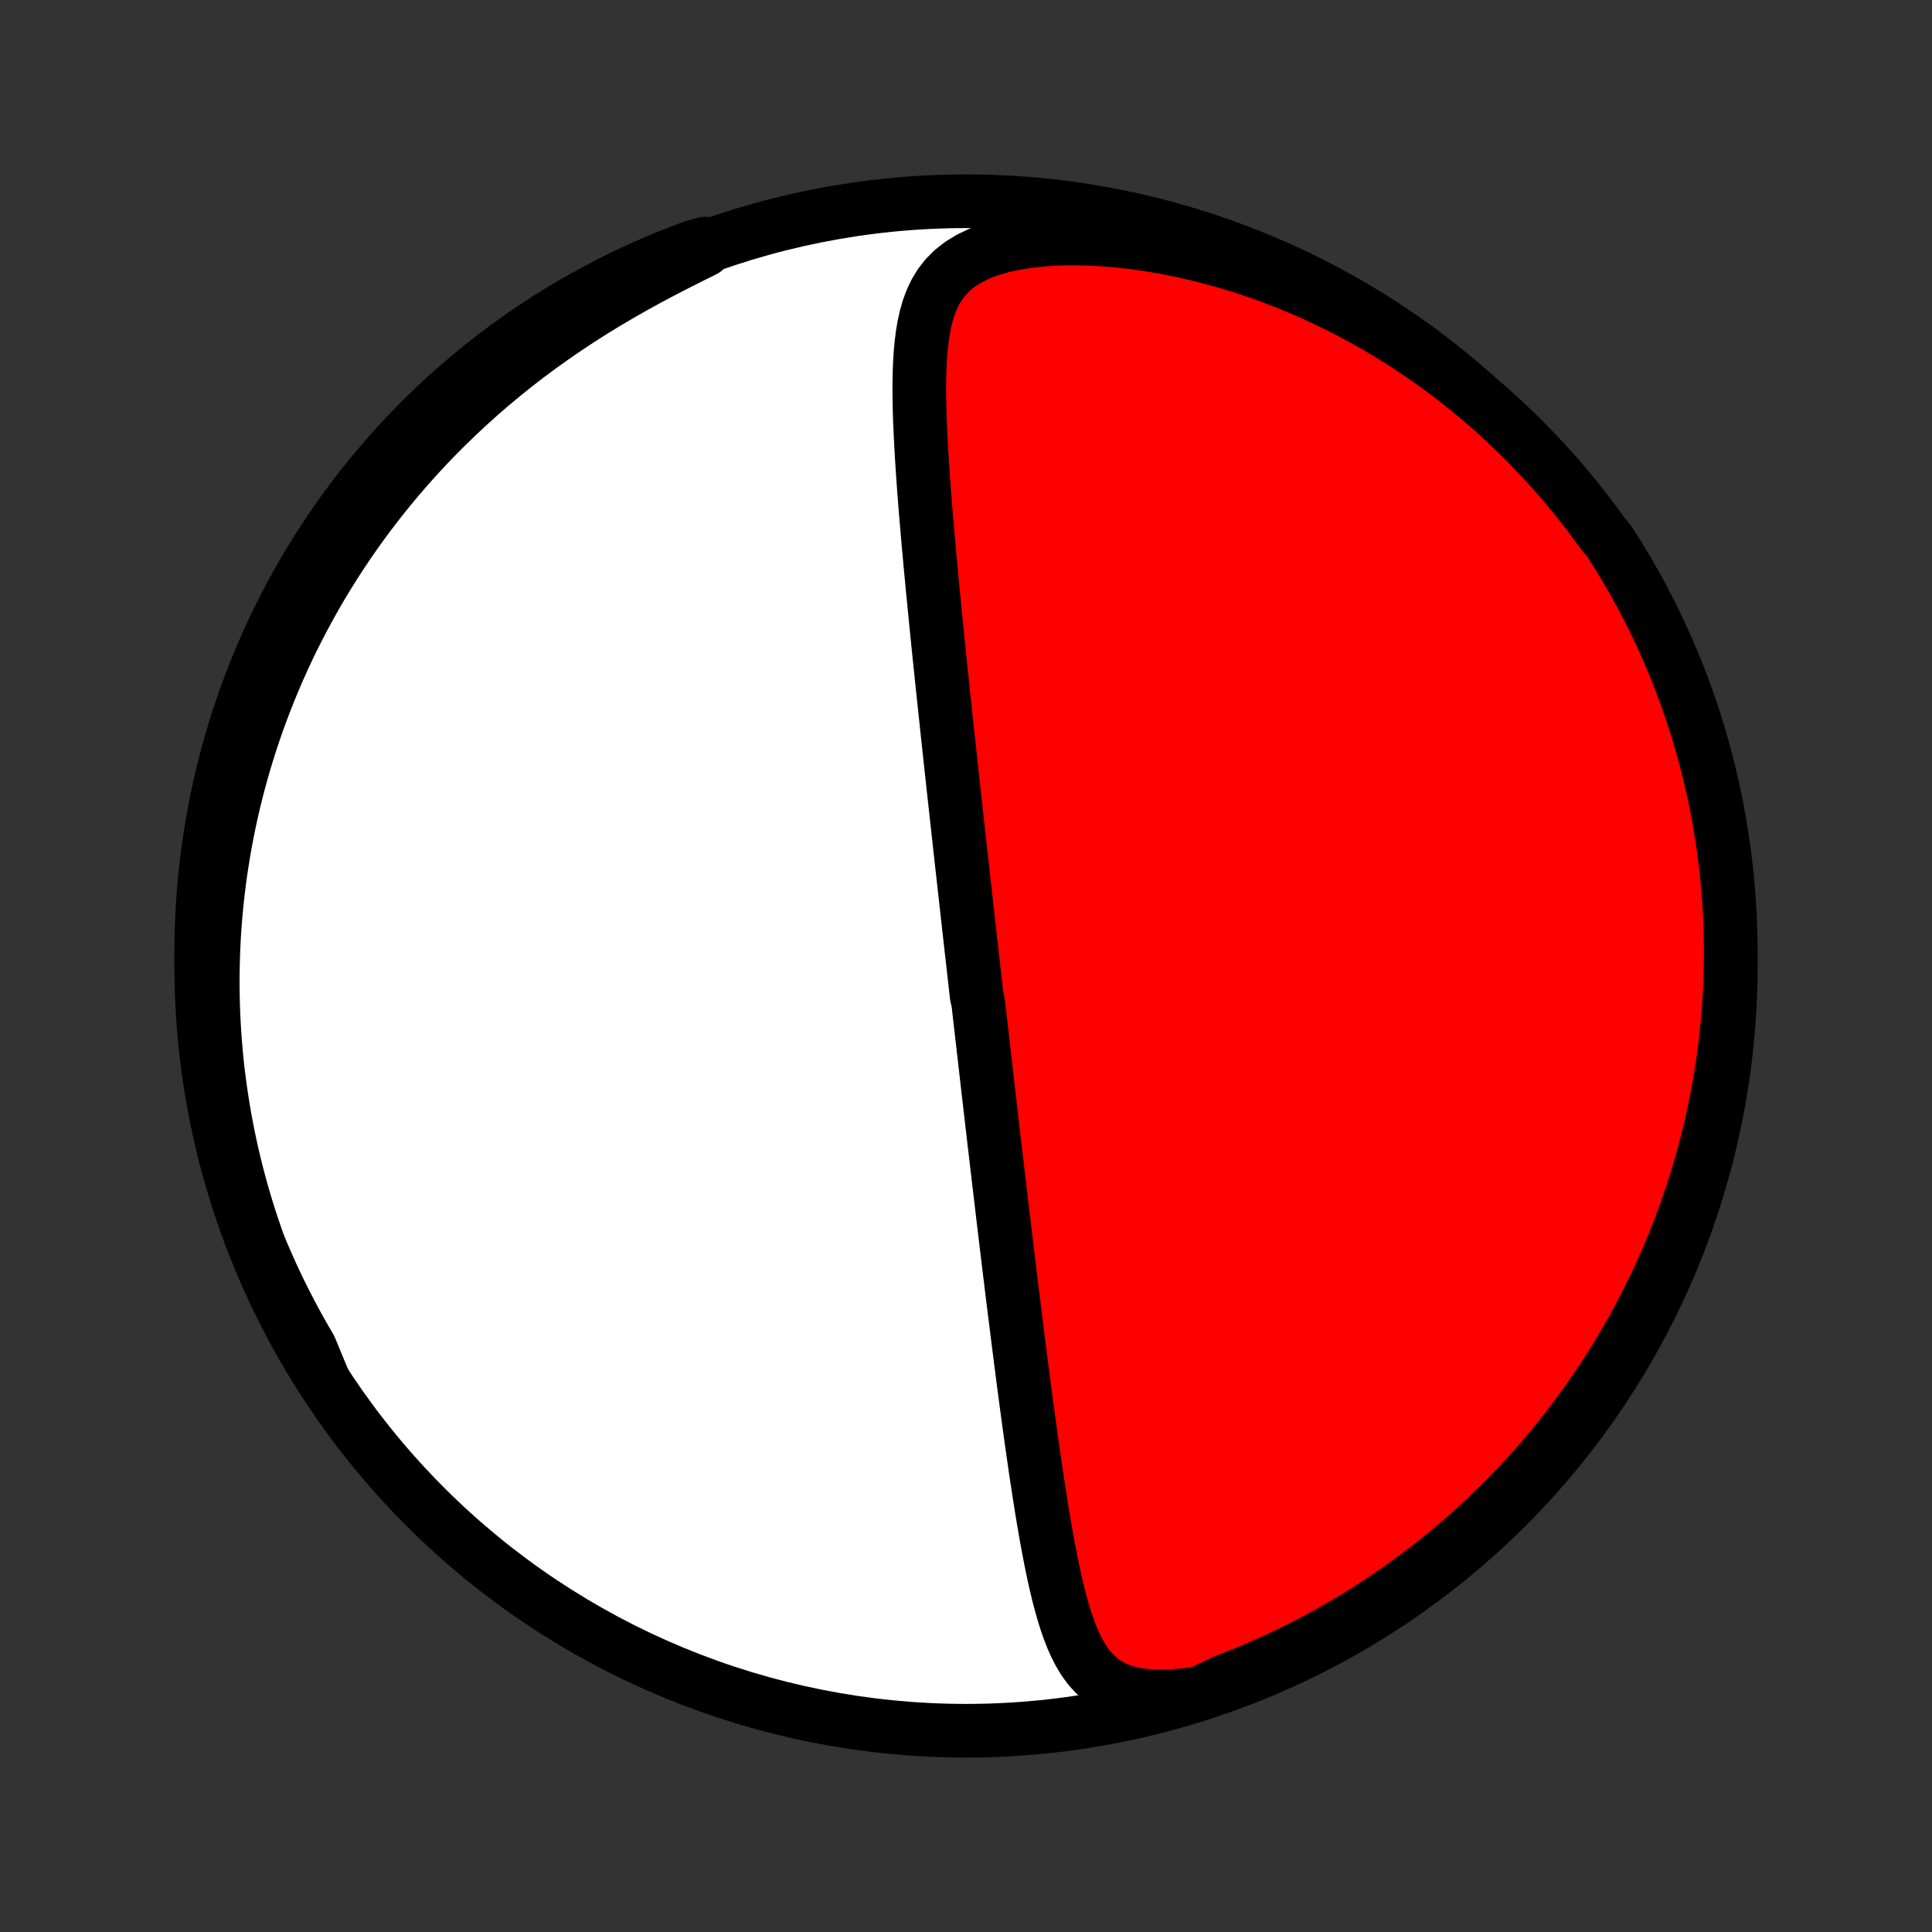 <?xml version="1.0" encoding="utf-8" standalone="no"?>
<!DOCTYPE svg PUBLIC "-//W3C//DTD SVG 1.1//EN"
  "http://www.w3.org/Graphics/SVG/1.1/DTD/svg11.dtd">
<!-- Created with matplotlib (http://matplotlib.org/) -->
<svg height="72pt" version="1.1" viewBox="0 0 72 72" width="72pt" xmlns="http://www.w3.org/2000/svg" xmlns:xlink="http://www.w3.org/1999/xlink">
 <rect x="0" y="0" width="72" height="72" fill="#333333" stroke="none"/>
 <defs>
  <style type="text/css">
*{stroke-linecap:butt;stroke-linejoin:round;}
  </style>
 </defs>
 <g id="figure_1">
  <g id="patch_1">
   <path d="
M0 72
L72 72
L72 0
L0 0
z
" style="fill:none;"/>
  </g>
  <g id="axes_1">
   <g id="PatchCollection_1">
    <defs>
     <path d="
M36 -7.5
C43.558 -7.5 50.808 -10.503 56.153 -15.848
C61.497 -21.192 64.5 -28.442 64.5 -36
C64.5 -43.558 61.497 -50.808 56.153 -56.153
C50.808 -61.497 43.558 -64.5 36 -64.5
C28.442 -64.5 21.192 -61.497 15.848 -56.153
C10.503 -50.808 7.5 -43.558 7.5 -36
C7.5 -28.442 10.503 -21.192 15.848 -15.848
C21.192 -10.503 28.442 -7.5 36 -7.5
z
" id="C0_0_a811fe30f3"/>
     <path d="
M44.723 -8.908
L44.197 -8.833
L43.691 -8.788
L43.21 -8.775
L42.758 -8.795
L42.34 -8.85
L41.958 -8.939
L41.613 -9.063
L41.306 -9.219
L41.034 -9.405
L40.795 -9.618
L40.584 -9.854
L40.397 -10.11
L40.232 -10.383
L40.085 -10.671
L39.952 -10.971
L39.832 -11.281
L39.722 -11.6
L39.621 -11.926
L39.528 -12.258
L39.44 -12.594
L39.358 -12.934
L39.281 -13.278
L39.208 -13.624
L39.138 -13.972
L39.071 -14.322
L39.006 -14.672
L38.944 -15.024
L38.884 -15.375
L38.826 -15.726
L38.77 -16.077
L38.715 -16.427
L38.662 -16.776
L38.609 -17.124
L38.559 -17.471
L38.509 -17.816
L38.46 -18.159
L38.412 -18.501
L38.365 -18.841
L38.319 -19.178
L38.274 -19.514
L38.229 -19.847
L38.185 -20.178
L38.142 -20.507
L38.1 -20.834
L38.058 -21.158
L38.017 -21.479
L37.976 -21.798
L37.936 -22.115
L37.897 -22.429
L37.858 -22.741
L37.819 -23.05
L37.781 -23.357
L37.743 -23.662
L37.706 -23.963
L37.67 -24.263
L37.633 -24.561
L37.597 -24.855
L37.562 -25.148
L37.527 -25.439
L37.492 -25.727
L37.458 -26.013
L37.424 -26.297
L37.39 -26.579
L37.357 -26.86
L37.324 -27.138
L37.291 -27.414
L37.259 -27.689
L37.226 -27.961
L37.194 -28.232
L37.163 -28.502
L37.131 -28.77
L37.1 -29.036
L37.069 -29.301
L37.038 -29.564
L37.008 -29.826
L36.977 -30.087
L36.947 -30.346
L36.917 -30.605
L36.888 -30.862
L36.858 -31.118
L36.828 -31.374
L36.799 -31.628
L36.77 -31.882
L36.741 -32.135
L36.712 -32.387
L36.683 -32.638
L36.654 -32.889
L36.625 -33.139
L36.597 -33.389
L36.568 -33.639
L36.54 -33.888
L36.511 -34.137
L36.483 -34.385
L36.455 -34.634
L36.398 -34.882
L36.37 -35.13
L36.342 -35.379
L36.314 -35.627
L36.286 -35.876
L36.258 -36.125
L36.23 -36.374
L36.201 -36.624
L36.173 -36.874
L36.145 -37.124
L36.117 -37.375
L36.088 -37.627
L36.06 -37.879
L36.032 -38.132
L36.003 -38.386
L35.975 -38.64
L35.946 -38.896
L35.918 -39.153
L35.889 -39.41
L35.86 -39.669
L35.831 -39.929
L35.802 -40.19
L35.773 -40.453
L35.744 -40.716
L35.714 -40.982
L35.685 -41.249
L35.655 -41.517
L35.626 -41.787
L35.596 -42.059
L35.566 -42.332
L35.535 -42.608
L35.505 -42.885
L35.475 -43.164
L35.444 -43.445
L35.413 -43.728
L35.383 -44.013
L35.352 -44.301
L35.32 -44.591
L35.289 -44.883
L35.258 -45.177
L35.226 -45.474
L35.194 -45.773
L35.162 -46.075
L35.13 -46.379
L35.098 -46.685
L35.066 -46.995
L35.033 -47.307
L35.001 -47.621
L34.968 -47.938
L34.936 -48.258
L34.903 -48.581
L34.871 -48.907
L34.838 -49.234
L34.806 -49.565
L34.773 -49.899
L34.741 -50.235
L34.709 -50.574
L34.676 -50.915
L34.645 -51.258
L34.613 -51.605
L34.582 -51.953
L34.552 -52.304
L34.522 -52.658
L34.492 -53.013
L34.464 -53.37
L34.436 -53.729
L34.41 -54.09
L34.385 -54.452
L34.361 -54.815
L34.339 -55.179
L34.319 -55.544
L34.301 -55.91
L34.285 -56.276
L34.273 -56.642
L34.265 -57.007
L34.261 -57.371
L34.261 -57.734
L34.268 -58.095
L34.281 -58.453
L34.303 -58.808
L34.334 -59.159
L34.377 -59.506
L34.433 -59.846
L34.507 -60.179
L34.599 -60.504
L34.716 -60.818
L34.859 -61.12
L35.035 -61.408
L35.246 -61.679
L35.497 -61.931
L35.79 -62.161
L36.125 -62.367
L36.502 -62.549
L36.917 -62.704
L37.367 -62.834
L37.847 -62.937
L38.353 -63.016
L38.879 -63.071
L39.422 -63.103
L39.977 -63.113
L40.541 -63.103
L41.113 -63.074
L41.688 -63.026
L42.266 -62.961
L42.843 -62.879
L43.42 -62.78
L43.994 -62.666
L44.564 -62.538
L45.13 -62.396
L45.69 -62.24
L46.244 -62.072
L46.791 -61.891
L47.33 -61.699
L47.862 -61.495
L48.385 -61.282
L48.899 -61.058
L49.404 -60.825
L49.901 -60.584
L50.387 -60.333
L50.864 -60.075
L51.331 -59.81
L51.788 -59.538
L52.235 -59.259
L52.673 -58.974
L53.1 -58.683
L53.518 -58.388
L53.925 -58.087
L54.323 -57.782
L54.711 -57.472
L55.089 -57.159
L55.458 -56.843
L55.818 -56.523
L56.167 -56.2
L56.508 -55.874
L56.84 -55.545
L57.163 -55.215
L57.477 -54.883
L57.782 -54.548
L58.08 -54.212
L58.368 -53.874
L58.649 -53.535
L58.921 -53.195
L59.186 -52.854
L59.443 -52.512
L59.692 -52.169
L59.972 -51.826
L60.237 -51.414
L60.495 -50.993
L60.746 -50.568
L60.989 -50.139
L61.224 -49.705
L61.452 -49.266
L61.672 -48.824
L61.884 -48.378
L62.088 -47.928
L62.284 -47.474
L62.473 -47.017
L62.653 -46.557
L62.825 -46.093
L62.989 -45.627
L63.145 -45.157
L63.292 -44.685
L63.431 -44.21
L63.562 -43.732
L63.684 -43.252
L63.798 -42.77
L63.904 -42.286
L64.001 -41.8
L64.089 -41.312
L64.169 -40.822
L64.24 -40.331
L64.303 -39.839
L64.357 -39.346
L64.403 -38.851
L64.439 -38.356
L64.467 -37.86
L64.487 -37.363
L64.498 -36.866
L64.5 -36.369
L64.493 -35.871
L64.478 -35.374
L64.454 -34.877
L64.421 -34.38
L64.38 -33.884
L64.33 -33.388
L64.272 -32.893
L64.204 -32.399
L64.129 -31.906
L64.044 -31.415
L63.952 -30.924
L63.85 -30.436
L63.74 -29.949
L63.622 -29.464
L63.495 -28.981
L63.36 -28.5
L63.217 -28.021
L63.065 -27.545
L62.905 -27.071
L62.737 -26.6
L62.561 -26.132
L62.376 -25.667
L62.184 -25.205
L61.983 -24.746
L61.775 -24.291
L61.559 -23.839
L61.335 -23.391
L61.103 -22.947
L60.864 -22.507
L60.617 -22.071
L60.363 -21.639
L60.101 -21.211
L59.832 -20.788
L59.555 -20.37
L59.272 -19.957
L58.981 -19.548
L58.684 -19.144
L58.379 -18.746
L58.068 -18.352
L57.749 -17.965
L57.425 -17.582
L57.093 -17.206
L56.756 -16.834
L56.412 -16.469
L56.061 -16.11
L55.705 -15.757
L55.343 -15.41
L54.974 -15.069
L54.6 -14.735
L54.221 -14.407
L53.836 -14.085
L53.445 -13.771
L53.049 -13.463
L52.648 -13.162
L52.242 -12.868
L51.83 -12.581
L51.414 -12.301
L50.993 -12.028
L50.568 -11.763
L50.139 -11.505
L49.705 -11.254
L49.266 -11.011
L48.824 -10.776
L48.378 -10.548
L47.928 -10.328
L47.474 -10.116
L47.017 -9.912
L46.557 -9.716
L46.093 -9.527
L45.627 -9.347
z
" id="C0_1_605214bf5a"/>
     <path d="
M12.074 -20.524
L11.861 -20.882
L11.655 -21.24
L11.457 -21.598
L11.265 -21.955
L11.08 -22.312
L10.901 -22.668
L10.729 -23.023
L10.562 -23.378
L10.402 -23.733
L10.248 -24.086
L10.1 -24.439
L9.958 -24.792
L9.821 -25.144
L9.689 -25.496
L9.563 -25.846
L9.442 -26.197
L9.326 -26.547
L9.216 -26.896
L9.11 -27.245
L9.009 -27.594
L8.914 -27.942
L8.822 -28.29
L8.736 -28.638
L8.654 -28.985
L8.577 -29.332
L8.504 -29.679
L8.436 -30.026
L8.372 -30.373
L8.313 -30.719
L8.258 -31.066
L8.207 -31.413
L8.161 -31.759
L8.118 -32.106
L8.08 -32.453
L8.047 -32.801
L8.017 -33.148
L7.992 -33.496
L7.971 -33.845
L7.954 -34.194
L7.941 -34.543
L7.933 -34.893
L7.928 -35.243
L7.928 -35.594
L7.933 -35.946
L7.942 -36.299
L7.955 -36.652
L7.972 -37.007
L7.994 -37.362
L8.02 -37.718
L8.051 -38.075
L8.087 -38.434
L8.127 -38.793
L8.172 -39.154
L8.221 -39.515
L8.276 -39.878
L8.335 -40.242
L8.4 -40.608
L8.469 -40.975
L8.544 -41.343
L8.624 -41.713
L8.71 -42.084
L8.801 -42.456
L8.898 -42.83
L9.001 -43.206
L9.109 -43.583
L9.224 -43.961
L9.344 -44.341
L9.471 -44.723
L9.605 -45.106
L9.745 -45.491
L9.892 -45.877
L10.046 -46.264
L10.207 -46.653
L10.375 -47.044
L10.551 -47.435
L10.734 -47.828
L10.925 -48.223
L11.125 -48.618
L11.332 -49.014
L11.548 -49.412
L11.772 -49.81
L12.005 -50.209
L12.247 -50.608
L12.498 -51.008
L12.759 -51.408
L13.029 -51.809
L13.309 -52.209
L13.598 -52.609
L13.898 -53.008
L14.208 -53.407
L14.528 -53.804
L14.859 -54.2
L15.2 -54.595
L15.552 -54.988
L15.915 -55.379
L16.289 -55.767
L16.673 -56.152
L17.069 -56.534
L17.475 -56.912
L17.892 -57.287
L18.32 -57.657
L18.759 -58.022
L19.207 -58.382
L19.666 -58.736
L20.135 -59.084
L20.613 -59.425
L21.1 -59.76
L21.595 -60.088
L22.098 -60.408
L22.608 -60.72
L23.123 -61.024
L23.643 -61.319
L24.166 -61.607
L24.691 -61.886
L25.215 -62.156
L25.736 -62.419
L26.252 -62.674
L26.279 -62.922
L25.812 -62.791
L25.349 -62.617
L24.89 -62.435
L24.433 -62.245
L23.981 -62.047
L23.532 -61.842
L23.086 -61.628
L22.645 -61.406
L22.207 -61.177
L21.774 -60.94
L21.345 -60.696
L20.921 -60.444
L20.501 -60.184
L20.086 -59.917
L19.676 -59.643
L19.271 -59.362
L18.87 -59.073
L18.476 -58.778
L18.086 -58.475
L17.702 -58.166
L17.323 -57.85
L16.951 -57.528
L16.583 -57.198
L16.222 -56.863
L15.867 -56.52
L15.518 -56.172
L15.175 -55.818
L14.839 -55.457
L14.509 -55.091
L14.186 -54.719
L13.869 -54.341
L13.559 -53.957
L13.256 -53.568
L12.959 -53.174
L12.67 -52.774
L12.388 -52.37
L12.113 -51.96
L11.845 -51.546
L11.585 -51.126
L11.332 -50.703
L11.087 -50.274
L10.849 -49.841
L10.619 -49.404
L10.397 -48.964
L10.182 -48.519
L9.975 -48.07
L9.777 -47.617
L9.586 -47.161
L9.403 -46.702
L9.228 -46.239
L9.062 -45.774
L8.904 -45.305
L8.753 -44.834
L8.612 -44.359
L8.478 -43.882
L8.353 -43.403
L8.237 -42.922
L8.129 -42.438
L8.029 -41.953
L7.938 -41.465
L7.855 -40.976
L7.781 -40.486
L7.716 -39.994
L7.659 -39.501
L7.611 -39.007
L7.571 -38.512
L7.541 -38.016
L7.518 -37.519
L7.505 -37.023
L7.5 -36.525
L7.504 -36.028
L7.516 -35.531
L7.538 -35.033
L7.567 -34.536
L7.606 -34.04
L7.653 -33.544
L7.709 -33.049
L7.774 -32.554
L7.847 -32.061
L7.928 -31.569
L8.018 -31.078
L8.117 -30.589
L8.224 -30.102
L8.34 -29.616
L8.464 -29.132
L8.596 -28.651
L8.737 -28.171
L8.886 -27.694
L9.044 -27.22
L9.209 -26.748
L9.383 -26.279
L9.565 -25.812
L9.755 -25.349
L9.953 -24.89
L10.159 -24.433
L10.372 -23.981
L10.594 -23.532
L10.823 -23.086
L11.06 -22.645
L11.304 -22.207
L11.556 -21.774
z
" id="C0_2_9f2fc4e244"/>
    </defs>
    <g clip-path="url(#p1bffca34e9)">
     <use style="fill:#ffffff;stroke:#000000;stroke-width:2.0;" x="0.0" xlink:href="#C0_0_a811fe30f3" y="72.0"/>
    </g>
    <g clip-path="url(#p1bffca34e9)">
     <use style="fill:#ff0000;stroke:#000000;stroke-width:2.0;" x="0.0" xlink:href="#C0_1_605214bf5a" y="72.0"/>
    </g>
    <g clip-path="url(#p1bffca34e9)">
     <use style="fill:#ff0000;stroke:#000000;stroke-width:2.0;" x="0.0" xlink:href="#C0_2_9f2fc4e244" y="72.0"/>
    </g>
   </g>
  </g>
 </g>
 <defs>
  <clipPath id="p1bffca34e9">
   <rect height="72.0" width="72.0" x="0.0" y="0.0"/>
  </clipPath>
 </defs>
</svg>
